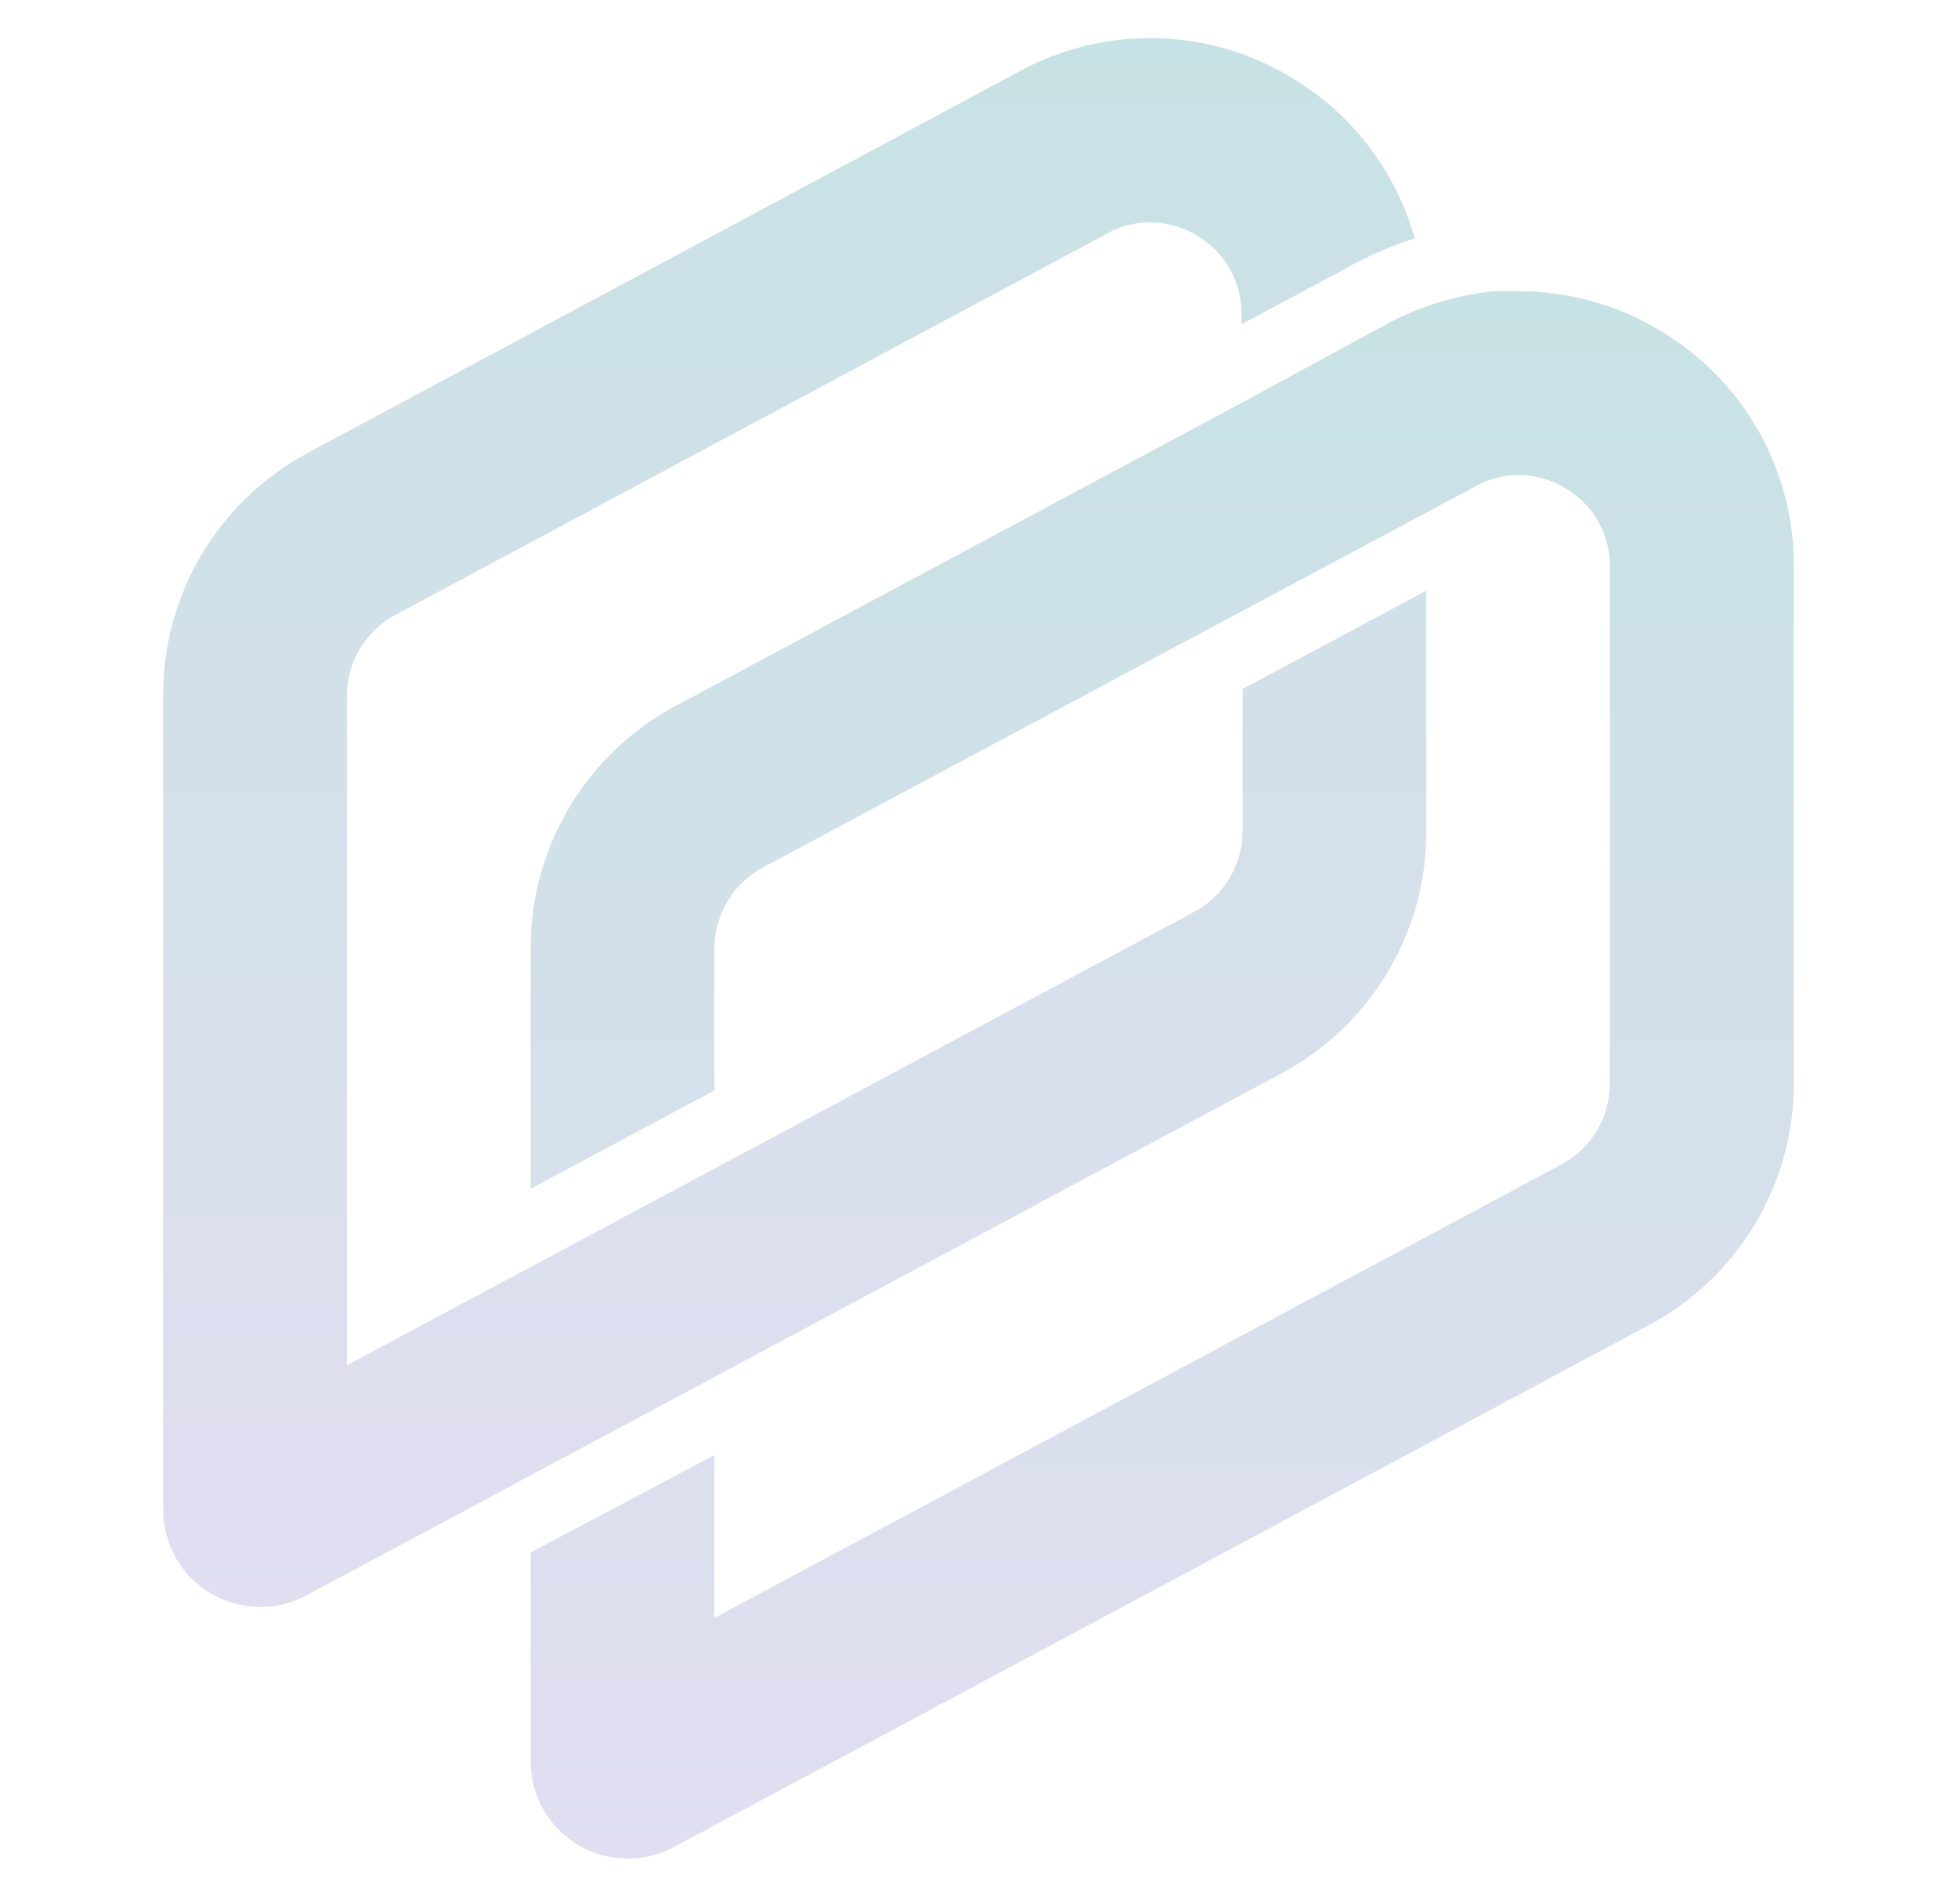 <svg width="36" height="35" viewBox="0 0 36 42" fill="none" xmlns="http://www.w3.org/2000/svg"><path d="M33.029 7.295C32.088 6.729 31.011 6.428 29.913 6.424C29.735 6.424 29.553 6.424 29.375 6.424C28.561 6.505 27.77 6.743 27.044 7.123L23.817 8.876L22.296 9.692L11.315 15.57C10.345 16.086 9.534 16.857 8.969 17.8C8.404 18.743 8.106 19.822 8.108 20.921V26.226L12.162 24.057V20.921C12.163 20.556 12.262 20.198 12.449 19.885C12.636 19.572 12.905 19.316 13.226 19.142L22.296 14.288L23.817 13.477L27.87 11.309L28.96 10.726C29.095 10.65 29.24 10.592 29.391 10.554C29.555 10.503 29.726 10.477 29.898 10.478C30.265 10.481 30.626 10.582 30.941 10.771C31.242 10.948 31.49 11.201 31.662 11.504C31.833 11.808 31.922 12.151 31.919 12.499V23.91C31.918 24.275 31.819 24.633 31.632 24.946C31.445 25.259 31.176 25.516 30.855 25.689L12.162 35.696V32.104L8.108 34.252V38.863C8.108 39.234 8.203 39.598 8.386 39.921C8.569 40.243 8.832 40.513 9.15 40.704C9.468 40.894 9.83 40.999 10.201 41.007C10.572 41.016 10.938 40.929 11.265 40.753L32.771 29.241C33.738 28.727 34.548 27.959 35.113 27.02C35.678 26.081 35.977 25.006 35.978 23.91V12.499C35.983 11.45 35.713 10.418 35.196 9.505C34.678 8.592 33.932 7.831 33.029 7.295Z" fill="url(#paint0_linear_27_1774)"></path><path d="M23.817 15.2V18.337C23.816 18.701 23.716 19.059 23.529 19.372C23.342 19.685 23.073 19.942 22.753 20.115L13.682 24.97L12.162 25.785L8.108 27.954L6.588 28.765L4.054 30.123V15.347C4.055 14.982 4.154 14.625 4.341 14.312C4.529 13.999 4.797 13.742 5.118 13.569L20.827 5.152C21.115 4.991 21.439 4.906 21.769 4.904C22.137 4.907 22.498 5.009 22.813 5.198C23.114 5.375 23.362 5.628 23.534 5.931C23.705 6.234 23.794 6.577 23.791 6.926V7.154L26.3 5.811C26.719 5.587 27.159 5.402 27.612 5.259C27.197 3.771 26.224 2.5 24.896 1.712C23.998 1.167 22.973 0.867 21.923 0.842C20.873 0.816 19.835 1.065 18.911 1.565L3.203 9.986C2.232 10.504 1.42 11.277 0.856 12.222C0.292 13.166 -0.004 14.247 4.35348e-05 15.347V33.31C-0 33.681 0.096 34.045 0.278 34.368C0.461 34.69 0.724 34.96 1.042 35.15C1.361 35.341 1.723 35.445 2.093 35.454C2.464 35.463 2.83 35.375 3.157 35.2L6.588 33.366L8.108 32.55L12.162 30.381L13.682 29.565L24.663 23.688C25.634 23.172 26.445 22.401 27.01 21.458C27.576 20.515 27.873 19.436 27.87 18.337V13.031L23.817 15.2Z" fill="url(#paint1_linear_27_1774)"></path><defs><linearGradient id="paint0_linear_27_1774" x1="22.043" y1="6.424" x2="22.043" y2="41.008" gradientUnits="userSpaceOnUse"><stop stop-color="#C7E2E4"></stop><stop offset="1" stop-color="#E1DEF1"></stop></linearGradient><linearGradient id="paint1_linear_27_1774" x1="13.935" y1="0.84" x2="13.935" y2="35.455" gradientUnits="userSpaceOnUse"><stop stop-color="#C7E2E4"></stop><stop offset="1" stop-color="#E1DEF1"></stop></linearGradient></defs></svg>